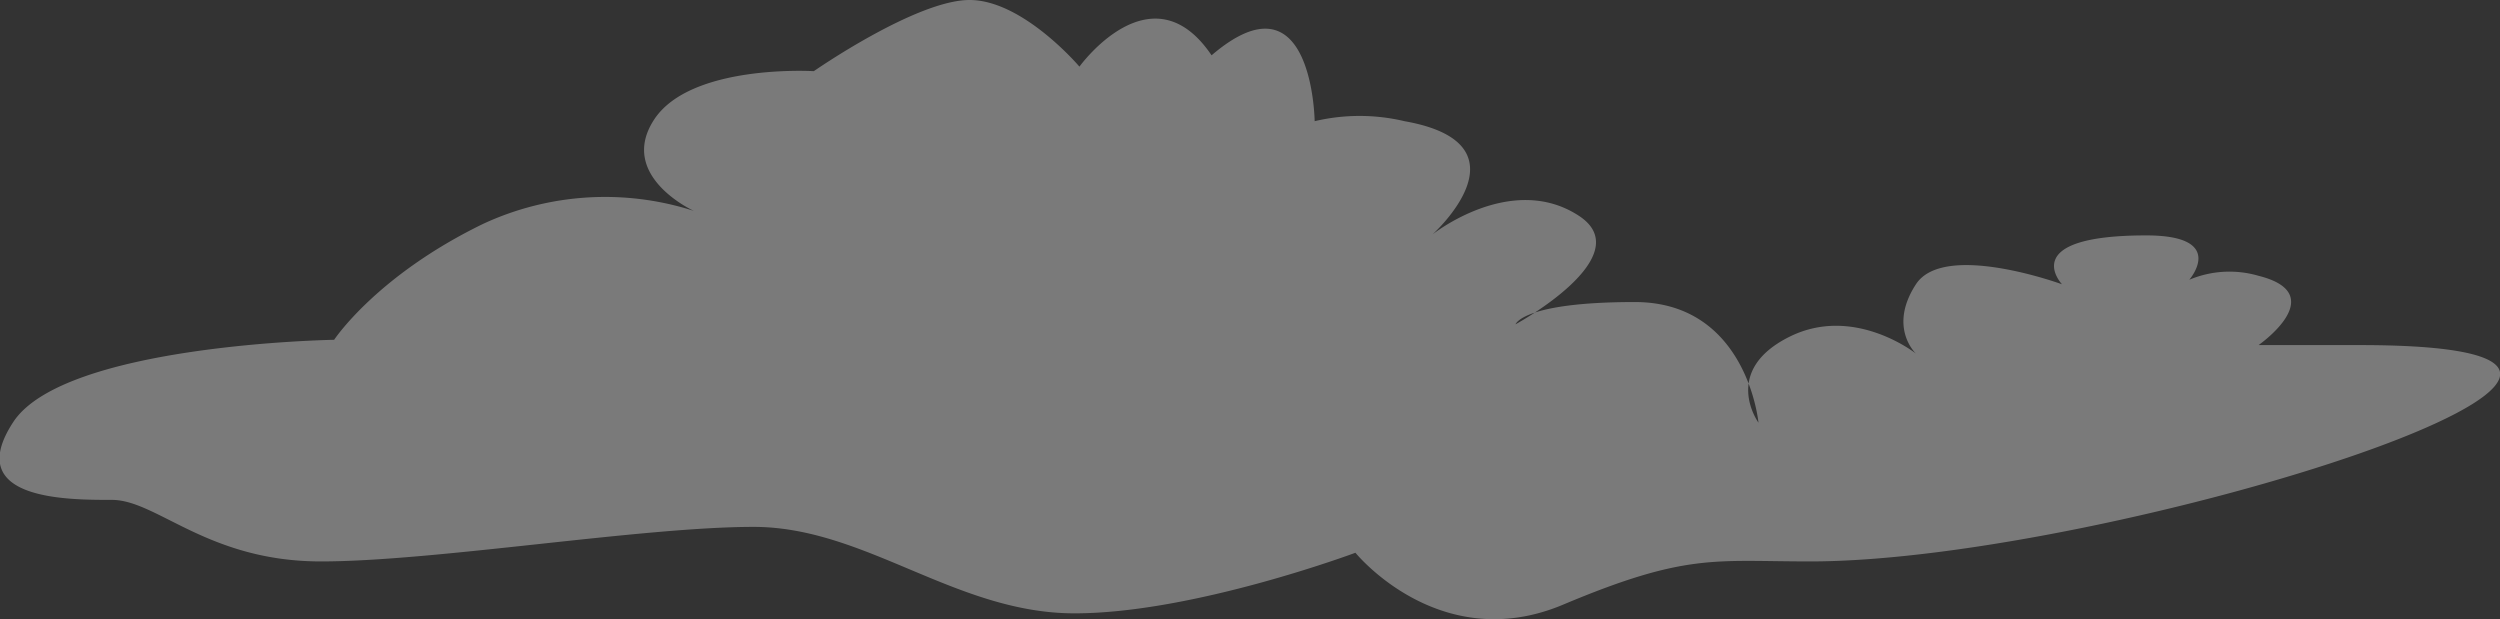 <svg xmlns="http://www.w3.org/2000/svg" viewBox="0 0 132.43 32.8"><rect x="0" y="0" width="132.43" height="32.8" fill="#333333" stroke="none"/><defs><style>.cls-1{fill:#fff;fill-rule:evenodd;opacity:0.35;}</style></defs><title>Cloud1</title><g id="Layer_2" data-name="Layer 2"><g id="Clouds"><path class="cls-1" d="M125,18.28h-5.36s3.88-2.7,0-3.67a5.49,5.49,0,0,0-3.67.21s2.05-2.35-2.28-2.35c-6.92,0-4.46,2.59-4.46,2.59s-6.25-2.29-7.74,0,0,3.67,0,3.67-3.26-2.59-6.68-.9c-3.66,1.81-1.66,4.56-1.66,4.56S92.55,16,86.6,16s-6.32,1.18-6.32,1.18,6.65-3.62,3.34-5.76c-3.58-2.32-7.74,1-7.74,1s5.35-4.79-1.48-6a10.31,10.31,0,0,0-4.76,0s-.1-8.08-5.46-3.49c-3.18-4.7-7,.6-7,.6S54.19,0,51.36,0s-8.25,3.77-8.25,3.77-6.54-.4-8.47,2.58,2.11,4.82,2.11,4.82a15.34,15.34,0,0,0-11.16.69C19.93,14.61,17.7,18,17.7,18s-14.3.23-17,4.36,2.85,4.12,5.23,4.12S11,29.74,17,29.74s17-1.83,22.92-1.83,10.71,4.58,17,4.58,14.88-3.21,14.88-3.21,4.46,5.5,11,2.75,8-2.29,13.09-2.29C111.77,29.74,148,18.28,125,18.28Z"/></g></g></svg>